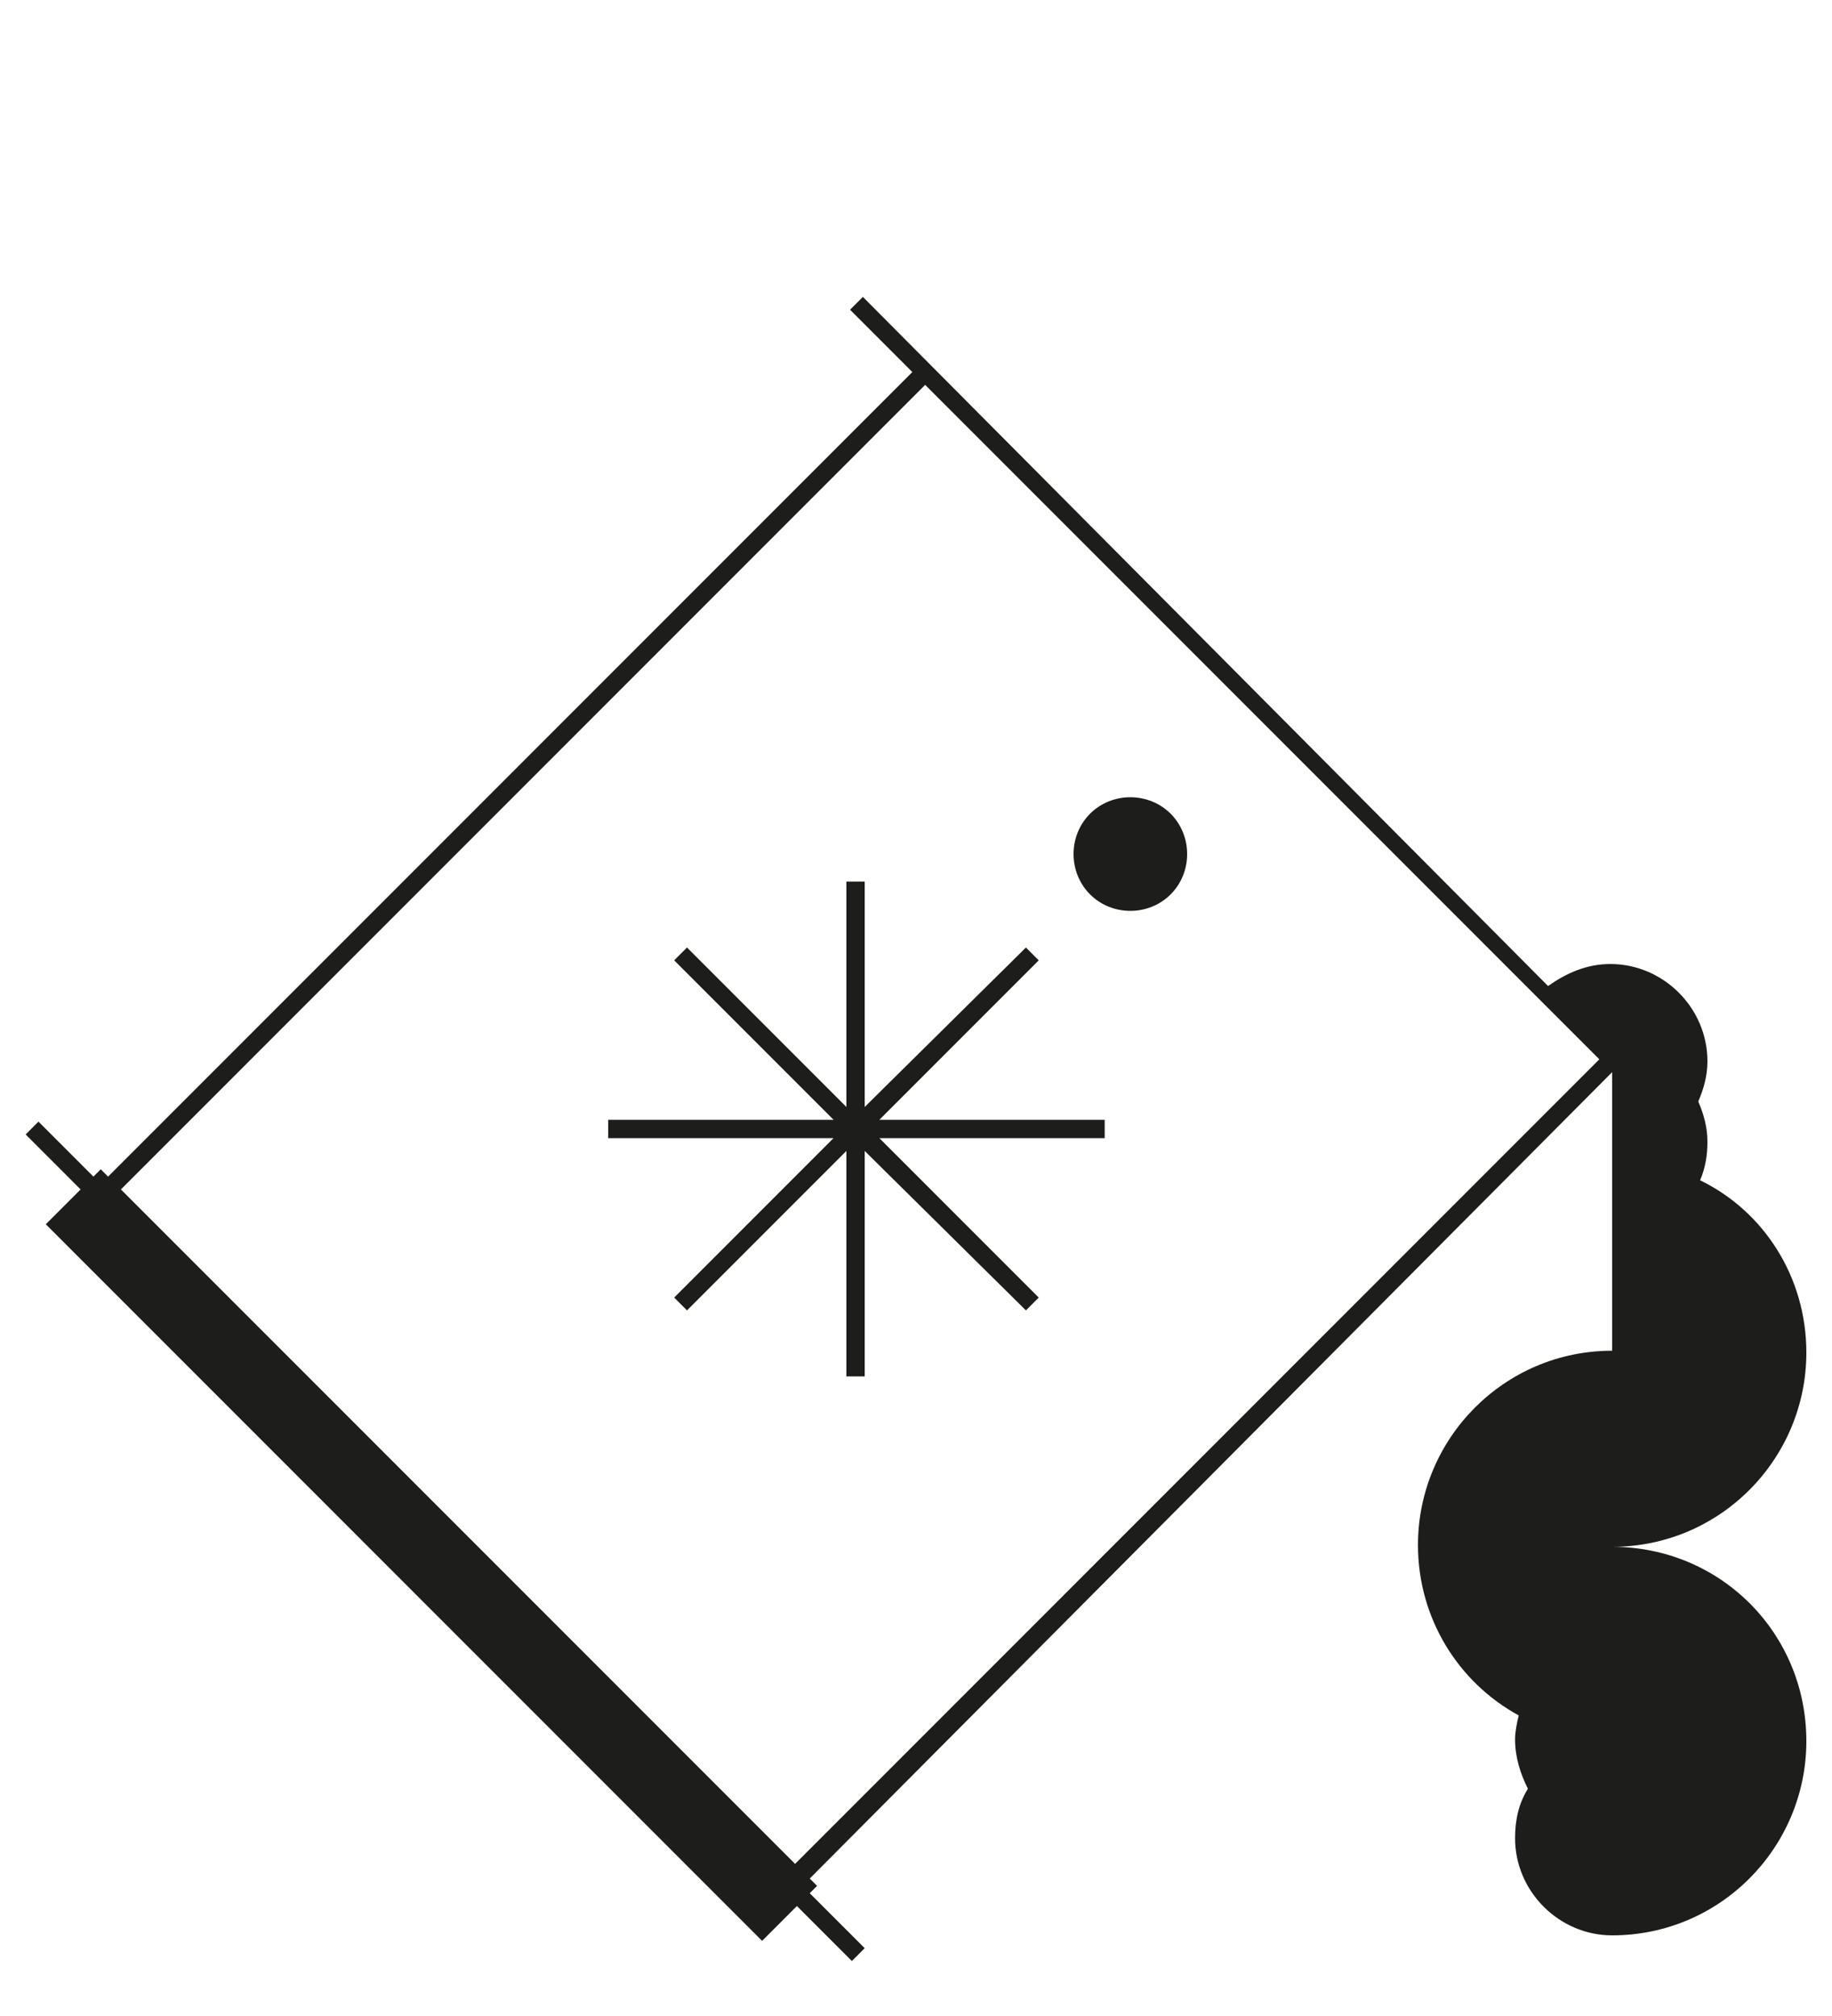 <svg xmlns="http://www.w3.org/2000/svg" width="100" height="110" viewBox="0 0 100 110"><g fill="#1D1D1B"><path d="M88 84.4c5.9 0 10.6-4.8 10.6-10.6 0-4.1-2.3-7.7-5.8-9.4.3-.7.4-1.4.4-2.1 0-.8-.2-1.5-.5-2.2.3-.7.5-1.4.5-2.2 0-2.9-2.4-5.3-5.3-5.3-1.3 0-2.4.5-3.4 1.2L47.1 16.2l-.7.7 3.4 3.4L5.9 64.2l-.4-.4-.4.4-3-3-.7.7 3 3-1.9 1.9 39.1 39.1 1.9-1.9 3 3 .7-.7-3-3 .4-.4-.4-.4 43.8-44v15.2c-5.9 0-10.6 4.8-10.6 10.6 0 4 2.2 7.5 5.5 9.3-.1.4-.2.9-.2 1.3 0 1 .3 1.9.7 2.7-.5.8-.7 1.7-.7 2.7 0 2.9 2.4 5.3 5.3 5.3 5.9 0 10.6-4.8 10.6-10.6 0-5.9-4.7-10.6-10.6-10.6zM6.6 64.9L50.5 21l36.8 36.8-43.9 43.9L6.6 64.9z"/><path d="M56.7 52.4l-.7-.7-8.8 8.7V48.1h-1v12.3l-8.7-8.7-.7.7 8.7 8.7H33.2v1h12.3l-8.7 8.7.7.7 8.7-8.7v12.3h1V62.8l8.8 8.7.7-.7-8.7-8.7h12.3v-1H48m15.9-16.7c-1.2-1.2-3.2-1.2-4.4 0-1.2 1.2-1.2 3.2 0 4.4 1.2 1.2 3.2 1.2 4.4 0 1.2-1.2 1.2-3.2 0-4.4z"/></g></svg>